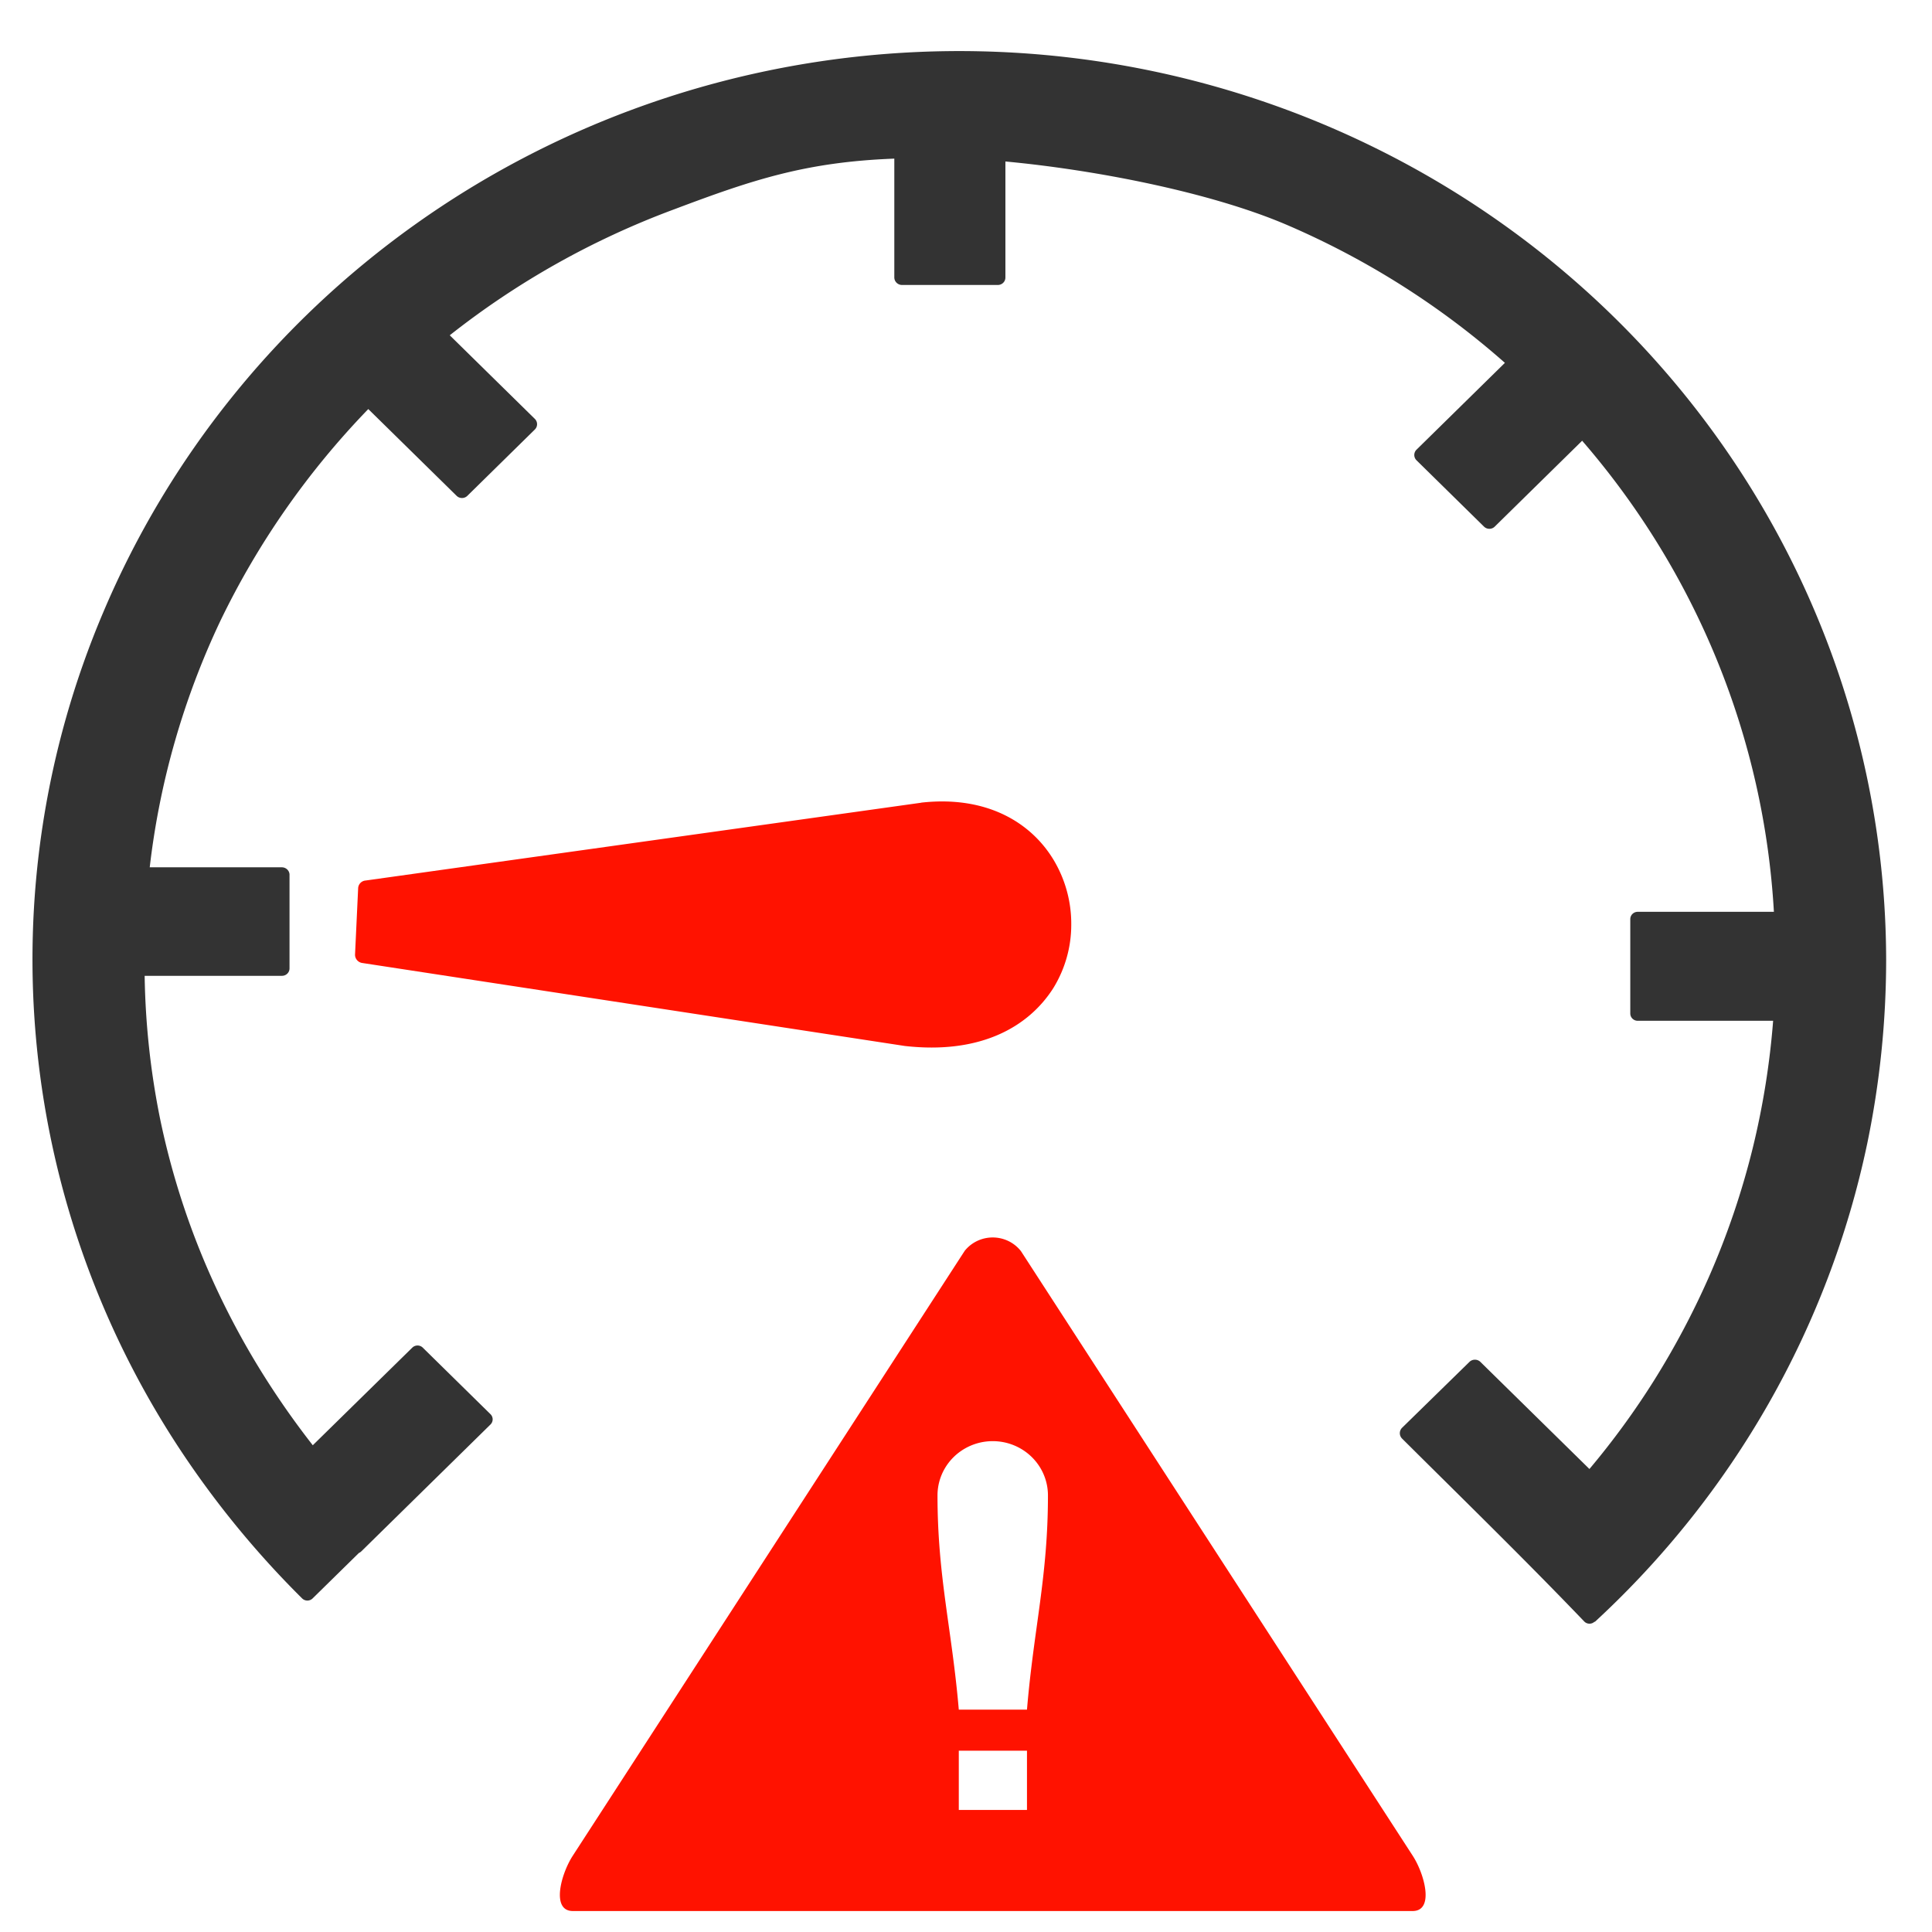 <?xml version="1.0" encoding="UTF-8" standalone="no"?>
<svg
   xmlns:dc="http://purl.org/dc/elements/1.1/"
   xmlns:cc="http://creativecommons.org/ns#"
   xmlns:rdf="http://www.w3.org/1999/02/22-rdf-syntax-ns#"
   xmlns:svg="http://www.w3.org/2000/svg"
   xmlns="http://www.w3.org/2000/svg"
   xmlns:sodipodi="http://sodipodi.sourceforge.net/DTD/sodipodi-0.dtd"
   xmlns:inkscape="http://www.inkscape.org/namespaces/inkscape"
   id="Layer_1"
   data-name="Layer 1"
   viewBox="0 0 48 48"
   version="1.1"
   sodipodi:docname="endangered.svg"
   width="48"
   height="48"
   inkscape:version="0.92.1 r15371">
  <sodipodi:namedview
     pagecolor="#ffffff"
     bordercolor="#666666"
     borderopacity="1"
     objecttolerance="10"
     gridtolerance="10"
     guidetolerance="10"
     inkscape:pageopacity="0"
     inkscape:pageshadow="2"
     inkscape:window-width="1366"
     inkscape:window-height="705"
     id="namedview13"
     showgrid="false"
     inkscape:zoom="7.6822918"
     inkscape:cx="29.707644"
     inkscape:cy="20.466335"
     inkscape:window-x="-8"
     inkscape:window-y="-8"
     inkscape:window-maximized="1"
     inkscape:current-layer="Layer_1" />
  <defs
     id="defs4">
    <style
       id="style2">.cls-1{fill:#ff1200;fill-rule:evenodd;}.cls-2{fill:#333;}</style>
  </defs>
  <title
     id="title6">high-risk-alert</title>
  <path
     class="cls-1"
     d="M 23.963,31.084 14.233,46.101 c -0.295,0.452 -0.548,1.378 0,1.378 h 20.863 c 0.548,0 0.295,-0.926 0,-1.378 L 25.365,31.084 a 0.885,0.87 0 0 0 -1.403,0 z M 22.882,19.944 9.086,21.876 a 0.203,0.2 0 0 0 -0.188,0.192 l -0.077,1.645 a 0.211,0.207 0 0 0 0.172,0.211 L 22.48,25.987 c 1.866,0.211 3.066,-0.463 3.687,-1.434 a 3.097,3.042 0 0 0 0.448,-1.585 3.181,3.125 0 0 0 -0.425,-1.581 c -0.567,-0.96 -1.686,-1.626 -3.3,-1.446 z m 2.633,23.552 h -1.694 v 1.472 h 1.694 z M 23.821,42.476 h 1.694 c 0.169,-2.022 0.521,-3.302 0.521,-5.323 a 1.372,1.348 0 0 0 -2.744,0 c 0,2.018 0.356,3.305 0.529,5.323 z"
     id="path8"
     inkscape:connector-curvature="0"
     style="fill:#ff1200;fill-rule:evenodd;stroke-width:0.38" />
  <path
     class="cls-2"
     d="m 39.618,40.3 a 22.944,22.539 0 0 0 6.772,-11.885 23.354,22.942 0 0 0 0.471,-4.578 23.029,22.622 0 0 0 -44.294,-8.629 22.791,22.389 0 0 0 2.092,21.082 23.638,23.221 0 0 0 2.847,3.422 0.184,0.181 0 0 0 0.261,0 l 1.15,-1.129 a 0.195,0.192 0 0 0 0.061,-0.041 L 12.186,35.391 a 0.184,0.181 0 0 0 0,-0.256 l -1.682,-1.653 a 0.184,0.181 0 0 0 -0.261,0 L 7.771,35.907 A 21.032,20.661 0 0 1 6.33,33.81 20.311,19.953 0 0 1 5.089,31.366 19.783,19.433 0 0 1 3.977,27.794 20.028,19.674 0 0 1 3.594,24.244 H 7.005 A 0.188,0.184 0 0 0 7.193,24.059 V 21.721 A 0.192,0.188 0 0 0 7.005,21.548 H 3.72 a 20.162,19.806 0 0 1 1.751,-6.114 20.545,20.183 0 0 1 3.679,-5.271 l 2.196,2.157 a 0.188,0.184 0 0 0 0.264,0 l 1.682,-1.653 a 0.192,0.188 0 0 0 0,-0.256 L 11.174,8.33 a 20.369,20.009 0 0 1 5.572,-3.128 c 1.974,-0.745 3.288,-1.178 5.473,-1.261 v 2.955 a 0.192,0.188 0 0 0 0.188,0.184 h 2.384 a 0.188,0.184 0 0 0 0.188,-0.184 V 4.012 c 2.184,0.203 5.078,0.753 7.006,1.581 a 20.208,19.851 0 0 1 5.404,3.422 l -2.2,2.161 a 0.192,0.188 0 0 0 0,0.256 l 1.682,1.653 a 0.188,0.184 0 0 0 0.264,0 l 2.173,-2.135 a 20.127,19.772 0 0 1 4.764,11.704 h -3.38 a 0.184,0.181 0 0 0 -0.188,0.184 v 2.342 a 0.184,0.181 0 0 0 0.188,0.181 h 3.361 a 20.453,20.092 0 0 1 -0.506,3.159 20.204,19.848 0 0 1 -1.092,3.211 20.656,20.292 0 0 1 -1.364,2.571 20.078,19.723 0 0 1 -1.602,2.195 l -2.713,-2.665 a 0.195,0.192 0 0 0 -0.264,0 l -1.682,1.645 a 0.195,0.192 0 0 0 0,0.26 c 1.533,1.525 3.031,2.985 4.53,4.548 a 0.18,0.177 0 0 0 0.261,0 z"
     id="path10"
     inkscape:connector-curvature="0"
     style="fill:#333333;stroke-width:0.38" />
</svg>
